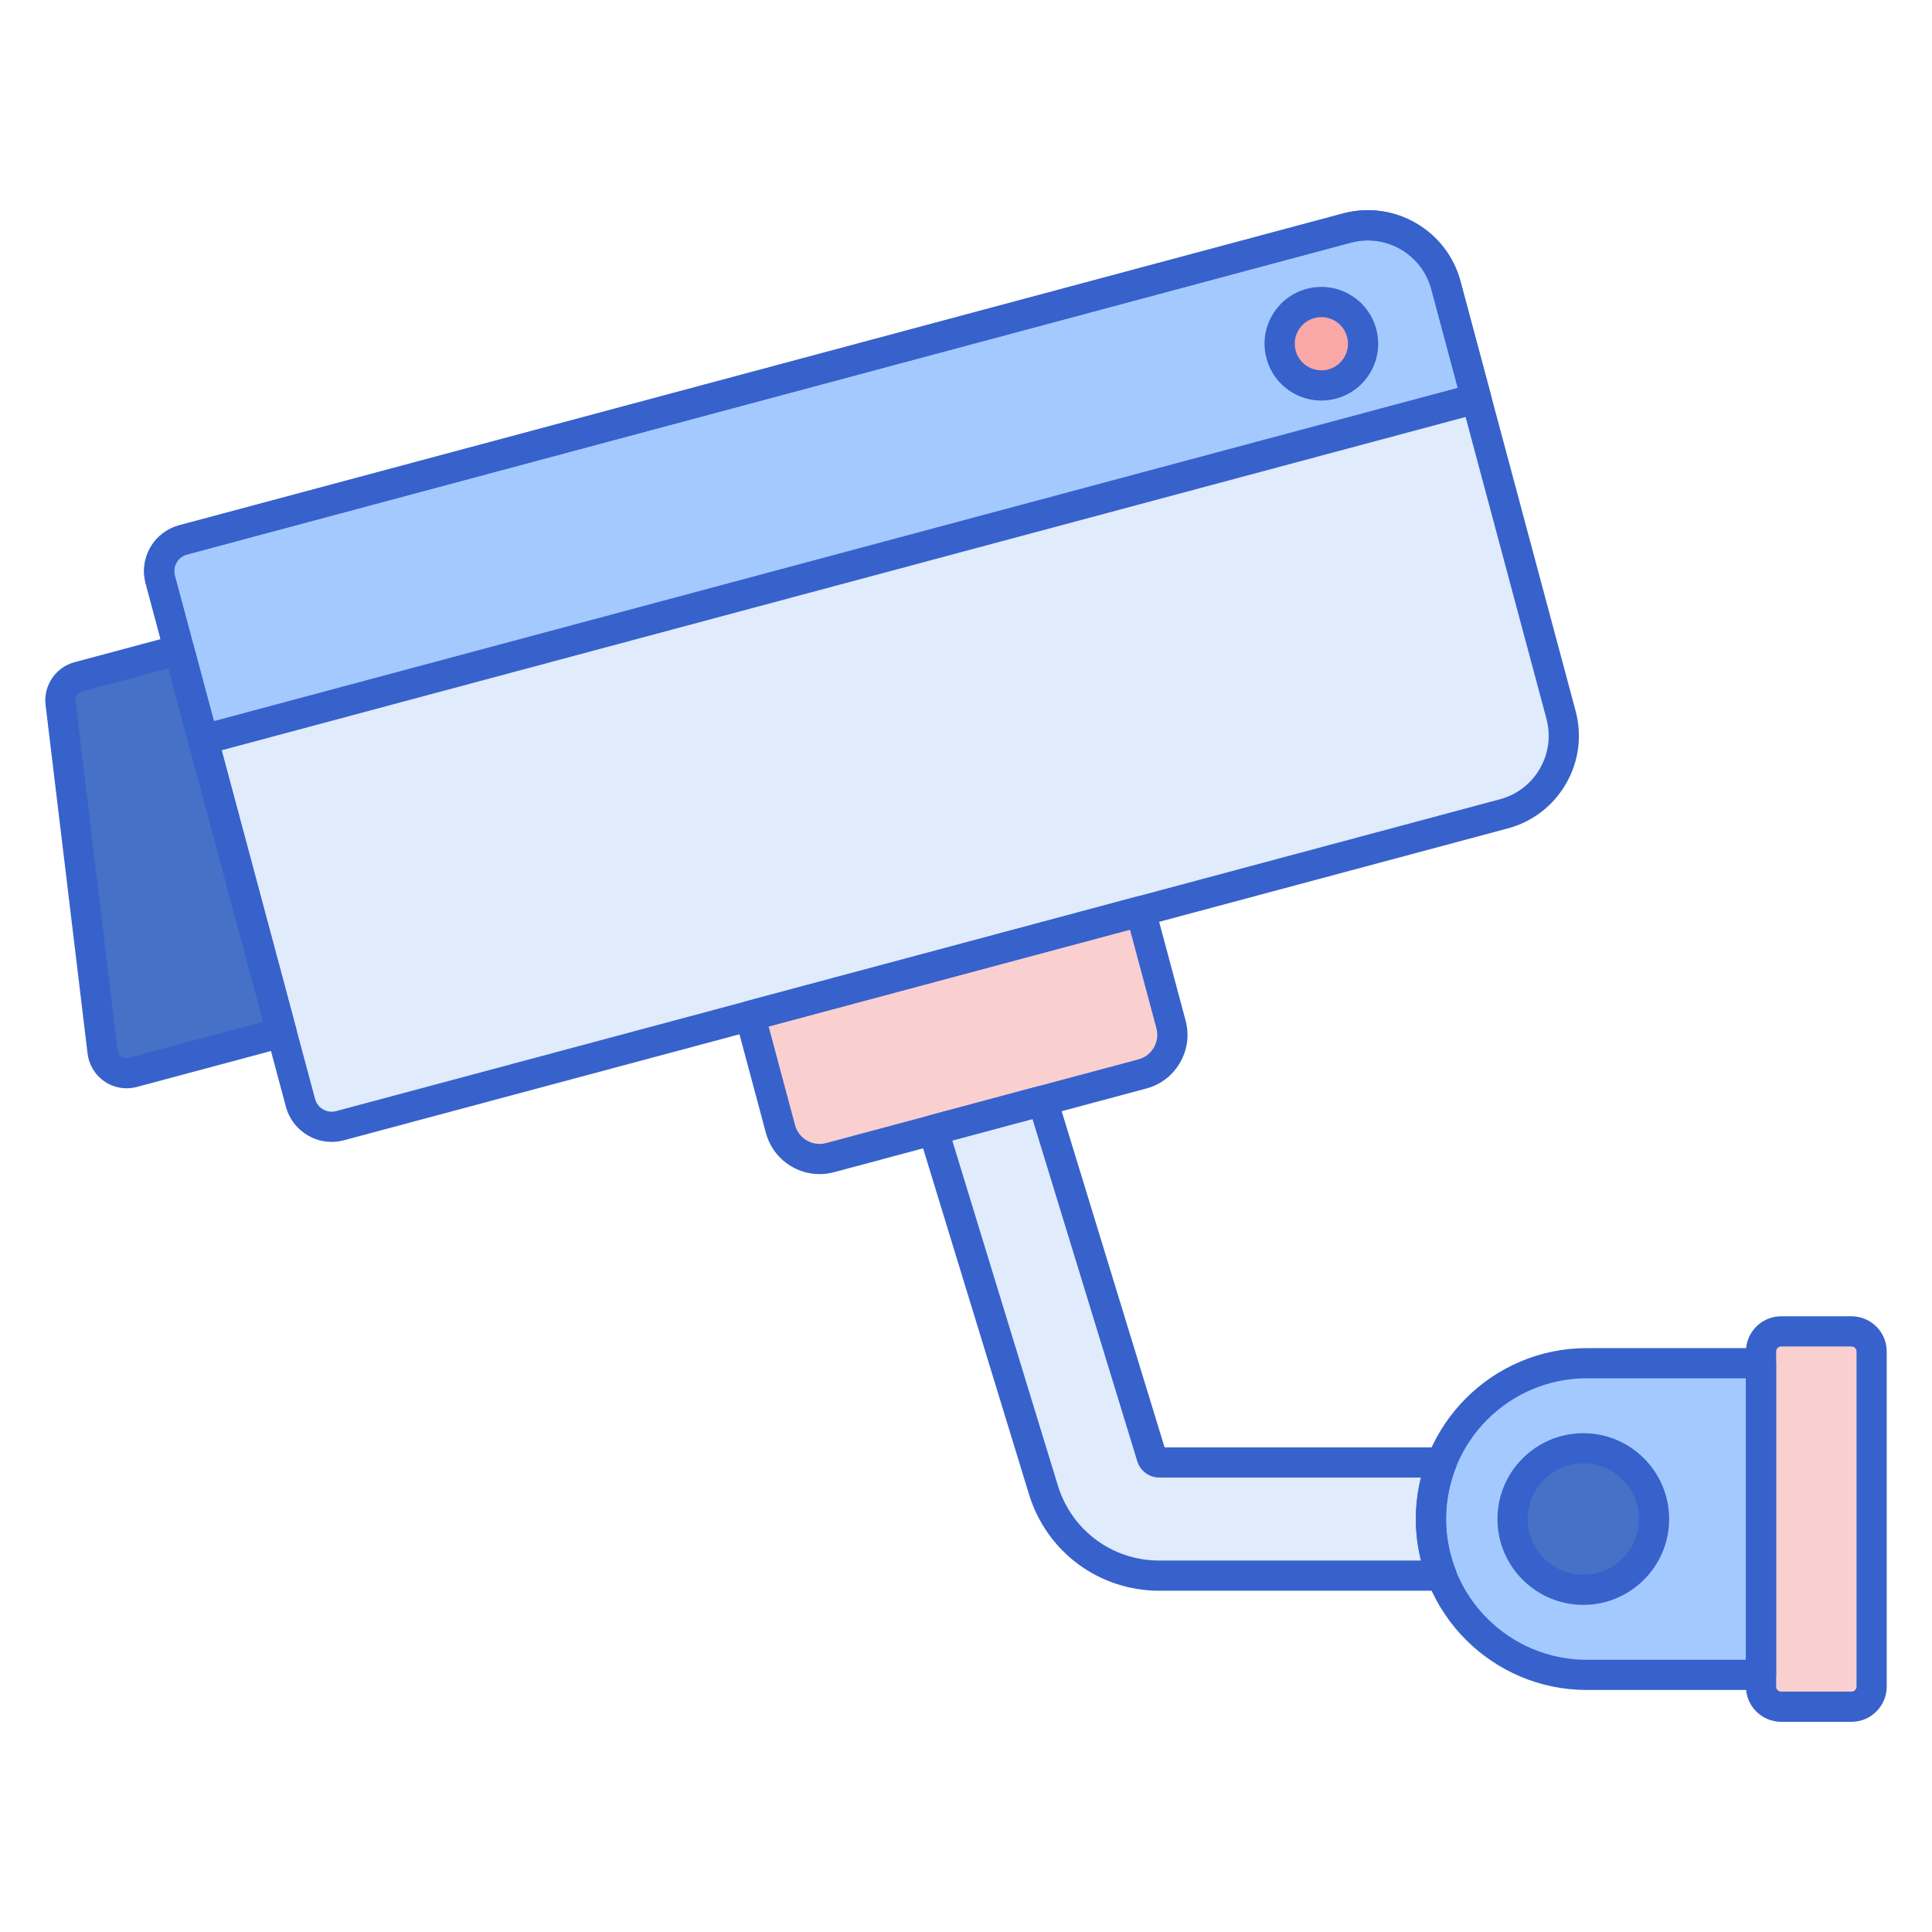 <svg id="Layer_1" enable-background="new 0 0 256 256" height="512" viewBox="0 0 256 256" width="512" xmlns="http://www.w3.org/2000/svg"><path d="m233.346 180.632h-23.091c-11.404 0-20.648 9.245-20.648 20.648 0 11.404 9.245 20.648 20.648 20.648h23.091z" fill="#a4c9ff"/><path d="m199.267 107.839-154.203 41.319c-2.286.613-4.636-.744-5.249-3.03l-18.58-69.34c-.613-2.286.744-4.636 3.03-5.249l154.204-41.319c5.716-1.532 11.591 1.86 13.122 7.576l15.252 56.921c1.532 5.715-1.86 11.591-7.576 13.122z" fill="#e0ebfc"/><path d="m23.731 86.102-13.349 3.577c-1.545.414-2.551 1.901-2.359 3.489l5.567 46.205c.234 1.942 2.134 3.227 4.023 2.72l19.706-5.28z" fill="#4671c6"/><path d="m151.376 142.301-41.397 11.092c-2.858.766-5.795-.93-6.561-3.788l-4.021-15.006 51.746-13.865 4.021 15.006c.766 2.858-.93 5.795-3.788 6.561z" fill="#f9cfcf"/><path d="m21.235 76.788 5.685 21.216 168.692-45.201-4.021-15.006c-1.532-5.716-7.407-9.108-13.122-7.576l-154.203 41.318c-2.287.612-3.643 2.962-3.031 5.249z" fill="#a4c9ff"/><path d="m176.519 50.884c-2.948.79-5.979-.96-6.769-3.908-.79-2.948.96-5.979 3.908-6.769 2.948-.79 5.979.96 6.769 3.908.79 2.949-.96 5.979-3.908 6.769z" fill="#f9a7a7"/><path d="m245.336 226.148h-9.325c-1.471 0-2.664-1.193-2.664-2.664v-44.405c0-1.471 1.193-2.664 2.664-2.664h9.325c1.471 0 2.664 1.193 2.664 2.664v44.405c0 1.471-1.193 2.664-2.664 2.664z" fill="#f9cfcf"/><circle cx="209.796" cy="201.281" fill="#4671c6" r="9.375"/><path d="m189.607 201.281c0-2.649.517-5.173 1.426-7.5h-37.408c-.474 0-.885-.304-1.024-.757l-14.443-47.181-14.498 3.885 14.597 47.686c2.081 6.799 8.257 11.367 15.367 11.367h37.408c-.908-2.327-1.425-4.851-1.425-7.5z" fill="#e0ebfc"/><g fill="#3762cc"><path d="m233.346 223.93h-23.09c-12.488 0-22.648-10.16-22.648-22.648s10.16-22.648 22.648-22.648h23.09c1.104 0 2 .896 2 2v41.297c0 1.103-.896 1.999-2 1.999zm-23.09-41.297c-10.283 0-18.648 8.365-18.648 18.648s8.365 18.648 18.648 18.648h21.09v-37.297h-21.09z"/><path d="m43.944 151.307c-1.089 0-2.164-.286-3.132-.846-1.454-.839-2.494-2.194-2.929-3.816l-18.579-69.34c-.435-1.621-.212-3.315.628-4.77.839-1.454 2.195-2.493 3.816-2.928l154.203-41.319c3.279-.88 6.706-.428 9.647 1.27s5.045 4.44 5.924 7.721l15.252 56.921c.88 3.28.429 6.707-1.27 9.647-1.698 2.941-4.44 5.045-7.721 5.924l-154.201 41.318c-.542.145-1.092.218-1.638.218zm137.295-119.453c-.744 0-1.5.097-2.253.298l-154.203 41.319c-.59.158-1.083.536-1.388 1.064-.305.529-.386 1.145-.229 1.734l18.58 69.34c.158.59.536 1.083 1.065 1.388.529.306 1.145.387 1.734.229l154.203-41.318c2.248-.603 4.128-2.045 5.292-4.061 1.163-2.016 1.473-4.364.87-6.612l-15.252-56.921c-1.041-3.889-4.571-6.46-8.419-6.46z"/><path d="m16.78 144.203c-1.03 0-2.047-.306-2.918-.895-1.253-.847-2.076-2.194-2.257-3.696l-5.567-46.205c-.308-2.56 1.337-4.993 3.828-5.66l13.348-3.577c.512-.14 1.058-.065 1.518.199.459.266.794.702.932 1.215l13.588 50.711c.138.513.065 1.059-.2 1.518s-.702.795-1.214.932l-19.706 5.28c-.446.119-.9.178-1.352.178zm5.537-55.652-11.417 3.059c-.58.155-.963.723-.891 1.318l5.566 46.205c.058.479.354.744.526.86.171.116.528.292.994.167l17.774-4.763z"/><path d="m108.594 155.577c-3.248 0-6.229-2.171-7.108-5.454l-4.021-15.007c-.286-1.066.347-2.163 1.414-2.449l51.747-13.865c.513-.138 1.06-.065 1.518.199.459.266.795.702.932 1.215l4.021 15.007c.509 1.898.248 3.881-.735 5.582-.982 1.702-2.568 2.919-4.467 3.428l-41.397 11.093c-.637.169-1.275.251-1.904.251zm-6.747-19.564 3.503 13.075c.479 1.788 2.327 2.851 4.112 2.374l41.397-11.093c1.788-.479 2.853-2.323 2.374-4.111l-3.503-13.075z"/><path d="m26.92 100.003c-.348 0-.693-.091-1-.268-.459-.266-.794-.702-.932-1.215l-5.685-21.216c-.435-1.622-.212-3.315.628-4.77.839-1.454 2.195-2.493 3.816-2.928l154.203-41.319c6.772-1.813 13.758 2.219 15.571 8.99l4.021 15.007c.138.513.065 1.059-.199 1.518-.266.459-.702.795-1.215.932l-168.692 45.2c-.169.046-.343.069-.516.069zm154.336-68.152c-.757 0-1.519.1-2.27.301l-154.203 41.319c-.59.158-1.083.536-1.388 1.064-.305.529-.386 1.145-.229 1.734l5.167 19.284 164.829-44.165-3.504-13.075c-.603-2.248-2.044-4.128-4.061-5.291-1.34-.775-2.831-1.171-4.341-1.171z"/><path d="m175.076 53.076c-1.305 0-2.592-.342-3.751-1.012-1.741-1.005-2.986-2.628-3.507-4.57-.521-1.941-.254-3.971.751-5.712 1.006-1.741 2.629-2.986 4.571-3.507s3.972-.253 5.711.752c1.741 1.005 2.986 2.628 3.507 4.57.521 1.941.254 3.971-.752 5.712-1.005 1.741-2.628 2.986-4.57 3.507-.648.174-1.307.26-1.96.26zm.018-11.058c-.306 0-.614.04-.918.121-.91.244-1.671.828-2.142 1.644s-.597 1.767-.353 2.677c.504 1.88 2.444 2.995 4.319 2.494.91-.244 1.67-.828 2.142-1.644.471-.816.596-1.767.353-2.677-.244-.91-.827-1.671-1.644-2.142-.542-.313-1.146-.473-1.757-.473z"/><path d="m245.336 228.147h-9.325c-2.571 0-4.664-2.093-4.664-4.664v-44.405c0-2.571 2.093-4.664 4.664-4.664h9.325c2.571 0 4.664 2.093 4.664 4.664v44.405c0 2.572-2.093 4.664-4.664 4.664zm-9.325-49.733c-.366 0-.664.298-.664.664v44.405c0 .366.298.664.664.664h9.325c.366 0 .664-.298.664-.664v-44.405c0-.366-.298-.664-.664-.664z"/><path d="m209.796 212.656c-6.272 0-11.375-5.103-11.375-11.375s5.103-11.375 11.375-11.375 11.375 5.103 11.375 11.375-5.103 11.375-11.375 11.375zm0-18.75c-4.066 0-7.375 3.309-7.375 7.375s3.309 7.375 7.375 7.375 7.375-3.309 7.375-7.375-3.309-7.375-7.375-7.375z"/><path d="m191.033 210.781h-37.408c-7.995 0-14.939-5.137-17.279-12.782l-14.598-47.687c-.159-.519-.1-1.08.163-1.555s.708-.821 1.232-.962l14.498-3.885c1.041-.28 2.115.316 2.43 1.347l14.242 46.523h36.721c.661 0 1.279.326 1.651.872.373.546.452 1.24.211 1.856-.854 2.188-1.288 4.466-1.288 6.771 0 2.304.434 4.583 1.289 6.772.24.615.161 1.31-.212 1.855-.372.549-.991.875-1.652.875zm-64.853-59.658 13.99 45.706c1.822 5.952 7.229 9.952 13.455 9.952h34.67c-.457-1.803-.688-3.644-.688-5.5 0-1.857.23-3.698.687-5.5h-34.669c-1.358 0-2.538-.873-2.936-2.173l-13.879-45.334z"/></g></svg>